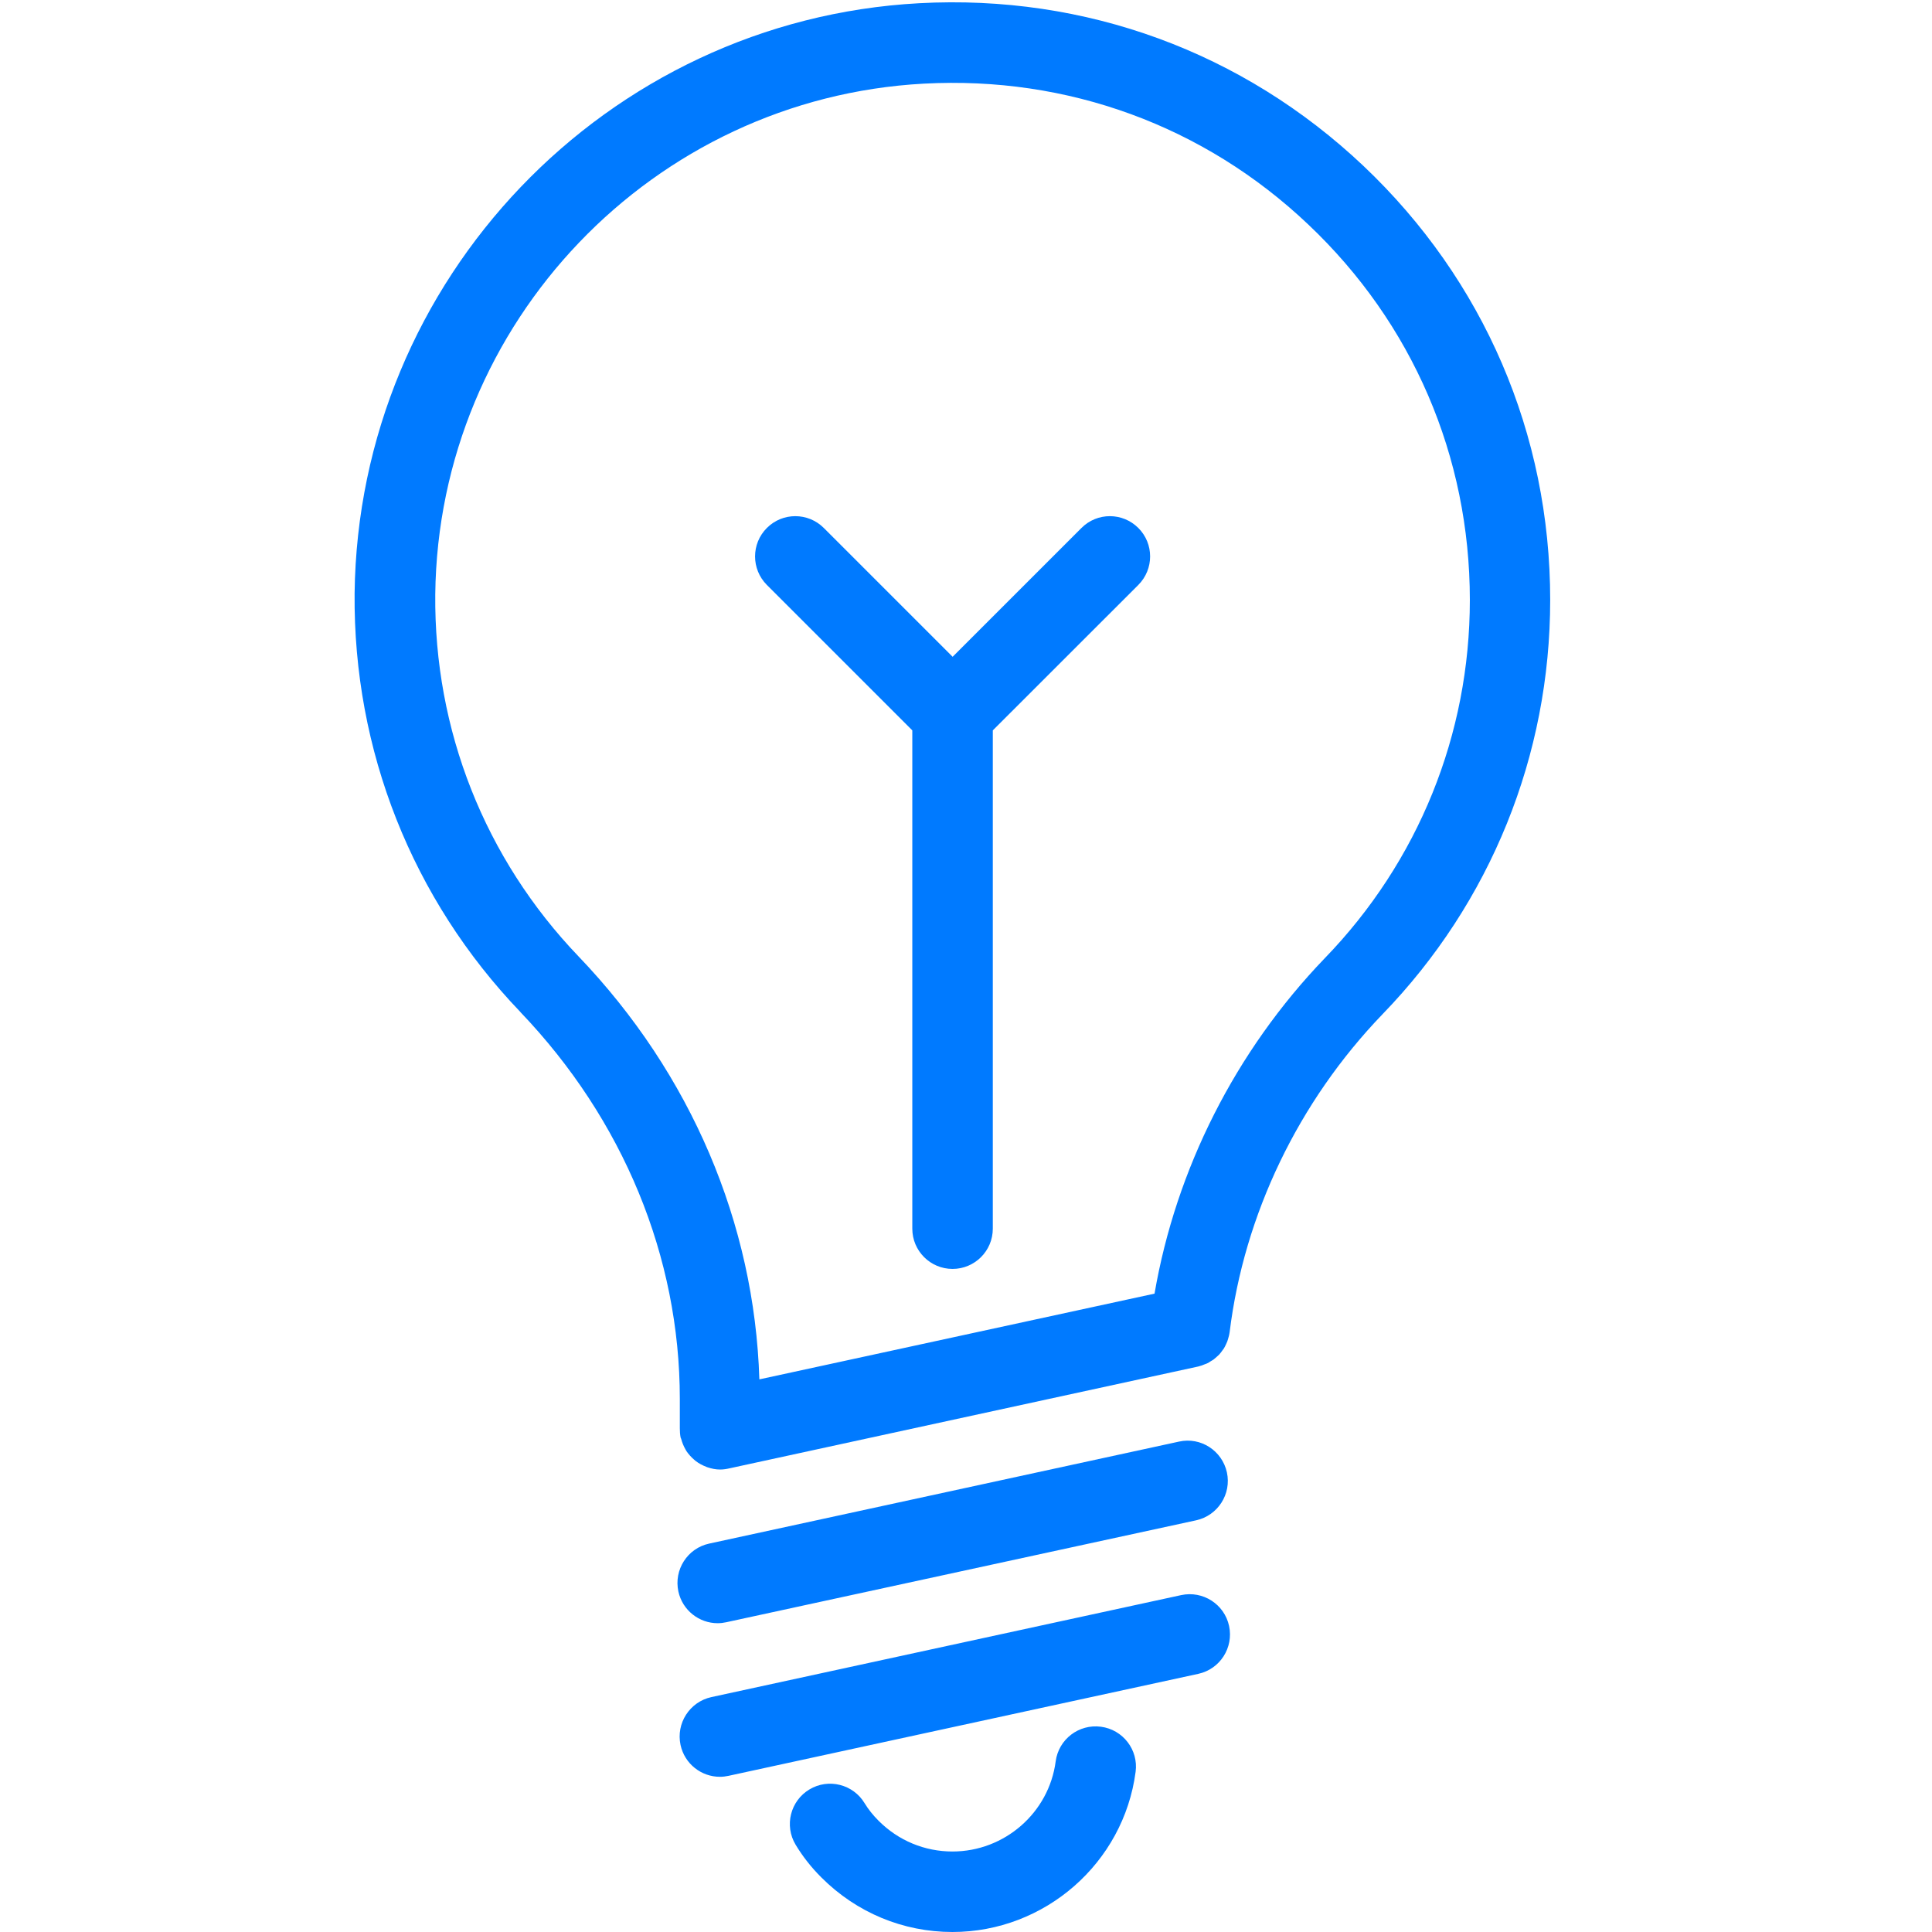 <svg xmlns="http://www.w3.org/2000/svg" width="24" height="24" viewBox="0 0 24 24">
    <g fill="none" fill-rule="evenodd">
        <g fill="#007AFF" fill-rule="nonzero">
            <path d="M2.465 12.573c1.277 1.335 1.98 3.04 1.98 4.805v.363c0 .039.002.078.01.118.002.006.006.01.007.016.012.046.029.087.052.128.006.007.008.017.013.023.027.04.06.076.096.107l.02.017c.04.03.082.053.13.071.004.003.01.004.015.006.05.017.103.028.157.028.04 0 .08-.006.118-.015l5.823-1.265.013-.004c.02-.005.039-.011.058-.02l.035-.013c.019-.008.034-.019.051-.03.01-.006.022-.012.033-.02l.044-.038.026-.024c.014-.016.026-.032.038-.049l.02-.027c.01-.017.019-.035.027-.053l.015-.034c.007-.017.01-.035.016-.054.004-.014.008-.028.01-.043 0-.006.003-.011.003-.018.18-1.46.854-2.864 1.9-3.95 1.342-1.386 2.082-3.214 2.082-5.145 0-2.06-.824-3.975-2.32-5.392C11.441.646 9.485-.072 7.418.04 3.53.25.45 3.471.405 7.372c-.017 1.948.714 3.796 2.06 5.2v.001zM7.477 1.039c1.785-.096 3.481.523 4.774 1.749 1.296 1.226 2.008 2.882 2.008 4.665 0 1.67-.64 3.25-1.802 4.45-1.11 1.154-1.849 2.622-2.115 4.167l-4.909 1.065c-.06-1.936-.848-3.794-2.246-5.254-1.165-1.216-1.796-2.813-1.78-4.498.038-3.377 2.704-6.163 6.07-6.344z" transform="translate(4)"/>
            <path d="M7.333 9.073v6.19c0 .276.224.5.5.5s.5-.224.5-.5v-6.19l1.808-1.807c.195-.196.195-.512 0-.707-.196-.196-.512-.196-.707 0l-1.6 1.6-1.6-1.6c-.196-.196-.513-.196-.708 0-.195.195-.195.511 0 .707l1.807 1.807zM10.646 17.908L4.81 19.175c-.27.058-.441.325-.383.595.051.234.258.394.488.394.036 0 .07-.004.107-.012l5.836-1.266c.27-.059.442-.326.383-.596-.06-.27-.325-.442-.595-.382zM11.268 20.198c-.058-.27-.325-.441-.595-.383l-5.836 1.267c-.27.059-.441.326-.383.595.051.235.258.395.489.395.035 0 .07-.004.107-.012l5.836-1.267c.27-.059.44-.325.382-.595zM10.107 22.01c.036-.273-.157-.524-.431-.56-.274-.036-.525.155-.562.43-.083.638-.635 1.12-1.282 1.12-.345 0-.672-.135-.918-.382-.07-.07-.128-.143-.173-.217-.142-.237-.45-.314-.686-.172-.237.142-.314.45-.172.686.087.145.195.283.323.41.436.435 1.013.675 1.626.675 1.147 0 2.126-.856 2.275-1.99z" transform="translate(4)"/>
        </g>
    </g>
</svg>
